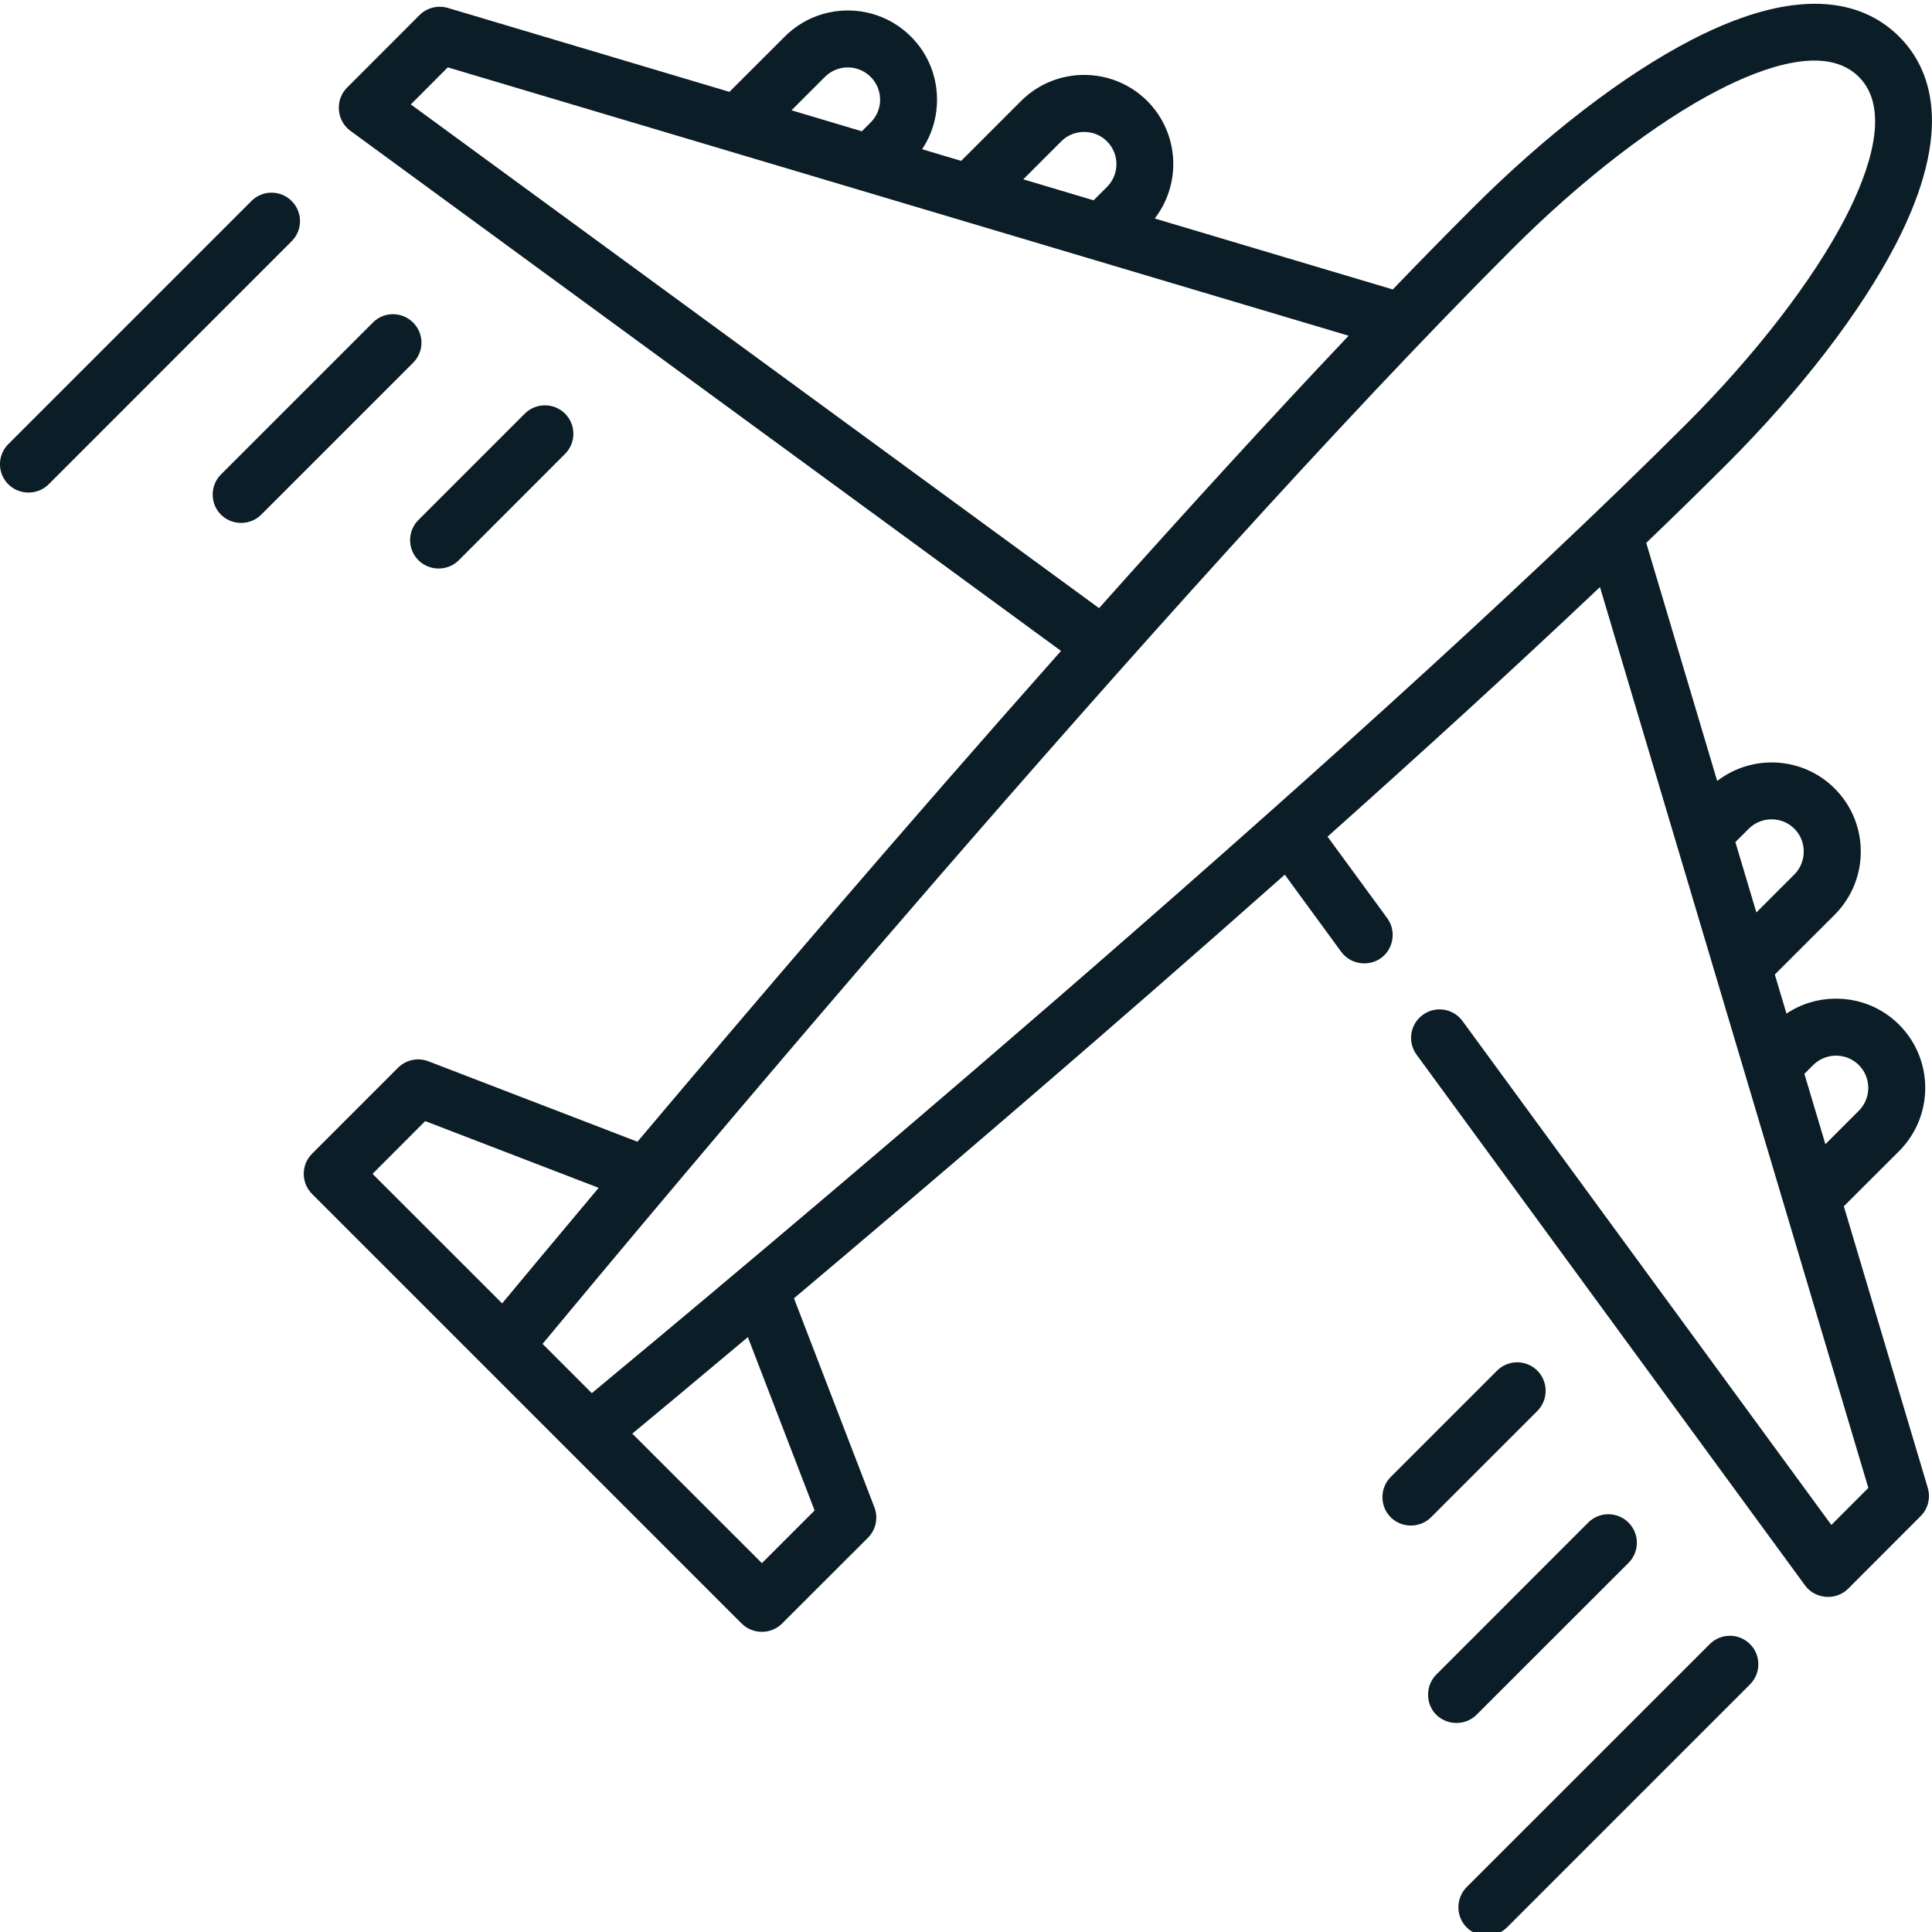 <svg width="22" height="22" viewBox="0 0 22 22" fill="none" xmlns="http://www.w3.org/2000/svg">
<g clip-path="url(#clip0)">
<path d="M20.996 13.736L21.626 13.107C22.022 12.71 22.022 12.066 21.626 11.669C21.434 11.477 21.179 11.372 20.907 11.372C20.703 11.372 20.509 11.431 20.343 11.542L20.21 11.097L20.892 10.416C21.288 10.019 21.288 9.375 20.892 8.979C20.527 8.614 19.952 8.586 19.554 8.893L18.746 6.182C19.069 5.872 19.378 5.57 19.669 5.279C20.507 4.44 21.189 3.552 21.589 2.779C22.264 1.471 21.982 0.773 21.626 0.417C21.27 0.061 20.571 -0.222 19.264 0.453C18.49 0.853 17.602 1.535 16.764 2.374C16.473 2.665 16.17 2.973 15.86 3.296L13.149 2.488C13.457 2.09 13.428 1.515 13.064 1.15C12.668 0.754 12.023 0.754 11.627 1.15L10.945 1.832L10.5 1.699C10.611 1.534 10.67 1.339 10.67 1.135C10.67 0.864 10.565 0.608 10.373 0.417C9.977 0.02 9.332 0.02 8.936 0.417L8.306 1.046L5.099 0.09C4.985 0.057 4.861 0.088 4.777 0.172L3.952 0.998C3.813 1.136 3.831 1.373 3.989 1.489L12.082 7.412C10.257 9.469 8.5 11.529 7.259 13.001L4.878 12.085C4.759 12.039 4.623 12.068 4.532 12.159L3.554 13.137C3.427 13.264 3.427 13.469 3.554 13.596L8.446 18.488C8.571 18.613 8.78 18.613 8.905 18.488L9.884 17.51C9.974 17.419 10.003 17.284 9.957 17.164L9.041 14.784C10.513 13.543 12.573 11.785 14.63 9.96L15.273 10.839C15.387 10.995 15.619 11.015 15.759 10.882C15.875 10.771 15.892 10.585 15.797 10.456L15.117 9.527C16.193 8.567 17.255 7.598 18.219 6.685L21.275 16.943L20.854 17.365L16.654 11.627C16.548 11.482 16.345 11.451 16.201 11.557C16.056 11.663 16.025 11.866 16.131 12.01L20.554 18.053C20.669 18.211 20.906 18.23 21.045 18.091L21.87 17.265C21.955 17.181 21.986 17.057 21.952 16.943L20.996 13.736ZM12.085 1.609C12.227 1.467 12.464 1.467 12.605 1.609C12.749 1.752 12.749 1.986 12.605 2.129L12.453 2.281L11.652 2.042L12.085 1.609ZM9.394 0.875C9.538 0.732 9.771 0.732 9.914 0.875C10.058 1.019 10.058 1.252 9.914 1.395L9.814 1.495L9.013 1.256L9.394 0.875ZM4.678 1.189L5.099 0.767L15.357 3.823C14.444 4.787 13.475 5.849 12.515 6.925L4.678 1.189ZM4.842 12.766L6.817 13.526C6.322 14.116 5.942 14.572 5.718 14.842L4.242 13.367L4.842 12.766ZM6.178 15.303C7.309 13.939 13.285 6.77 17.223 2.832C18.004 2.051 18.856 1.394 19.561 1.03C20.091 0.756 20.799 0.507 21.167 0.875C21.535 1.243 21.286 1.952 21.013 2.481C20.648 3.186 19.991 4.039 19.21 4.82C15.273 8.757 8.104 14.733 6.739 15.864L6.178 15.303ZM9.276 17.2L8.676 17.8L7.2 16.325C7.47 16.101 7.927 15.721 8.516 15.226L9.276 17.2ZM20.647 12.128C20.791 11.985 21.024 11.985 21.167 12.128C21.31 12.271 21.31 12.505 21.167 12.648L20.786 13.029L20.547 12.228L20.647 12.128ZM19.913 9.437C20.057 9.294 20.29 9.294 20.433 9.437C20.575 9.579 20.575 9.815 20.433 9.957L20 10.39L19.761 9.589L19.913 9.437Z" fill="#0B1D26"/>
<path d="M19.469 18.722L16.701 21.489C16.583 21.608 16.575 21.802 16.684 21.929C16.805 22.071 17.028 22.08 17.16 21.948L19.928 19.18C20.054 19.054 20.054 18.848 19.928 18.722C19.801 18.595 19.596 18.595 19.469 18.722Z" fill="#0B1D26"/>
<path d="M18.544 17.797C18.671 17.67 18.671 17.465 18.544 17.338C18.417 17.211 18.212 17.211 18.085 17.338L16.356 19.068C16.238 19.186 16.23 19.381 16.338 19.508C16.46 19.649 16.682 19.658 16.814 19.526L18.544 17.797Z" fill="#0B1D26"/>
<path d="M17.506 16.067C17.632 15.94 17.632 15.735 17.506 15.608C17.379 15.481 17.174 15.481 17.047 15.608L15.836 16.819C15.718 16.937 15.71 17.132 15.819 17.259C15.94 17.401 16.163 17.41 16.295 17.278L17.506 16.067Z" fill="#0B1D26"/>
<path d="M3.321 2.289C3.195 2.162 2.989 2.162 2.863 2.289L0.095 5.057C-0.032 5.183 -0.032 5.389 0.095 5.515C0.22 5.64 0.429 5.64 0.554 5.515L3.321 2.747C3.448 2.621 3.448 2.415 3.321 2.289Z" fill="#0B1D26"/>
<path d="M4.704 3.673C4.577 3.546 4.372 3.546 4.246 3.673L2.516 5.403C2.398 5.521 2.39 5.716 2.499 5.842C2.62 5.984 2.842 5.993 2.974 5.861L4.704 4.131C4.831 4.005 4.831 3.799 4.704 3.673Z" fill="#0B1D26"/>
<path d="M4.765 6.38C4.89 6.505 5.099 6.505 5.224 6.38L6.434 5.169C6.561 5.042 6.561 4.837 6.434 4.71C6.308 4.584 6.102 4.584 5.976 4.71L4.765 5.921C4.638 6.048 4.638 6.253 4.765 6.38Z" fill="#0B1D26"/>
</g>
<defs>
<clipPath id="clip0">
<rect width="22" height="22" fill="white"/>
</clipPath>
</defs>
</svg>
